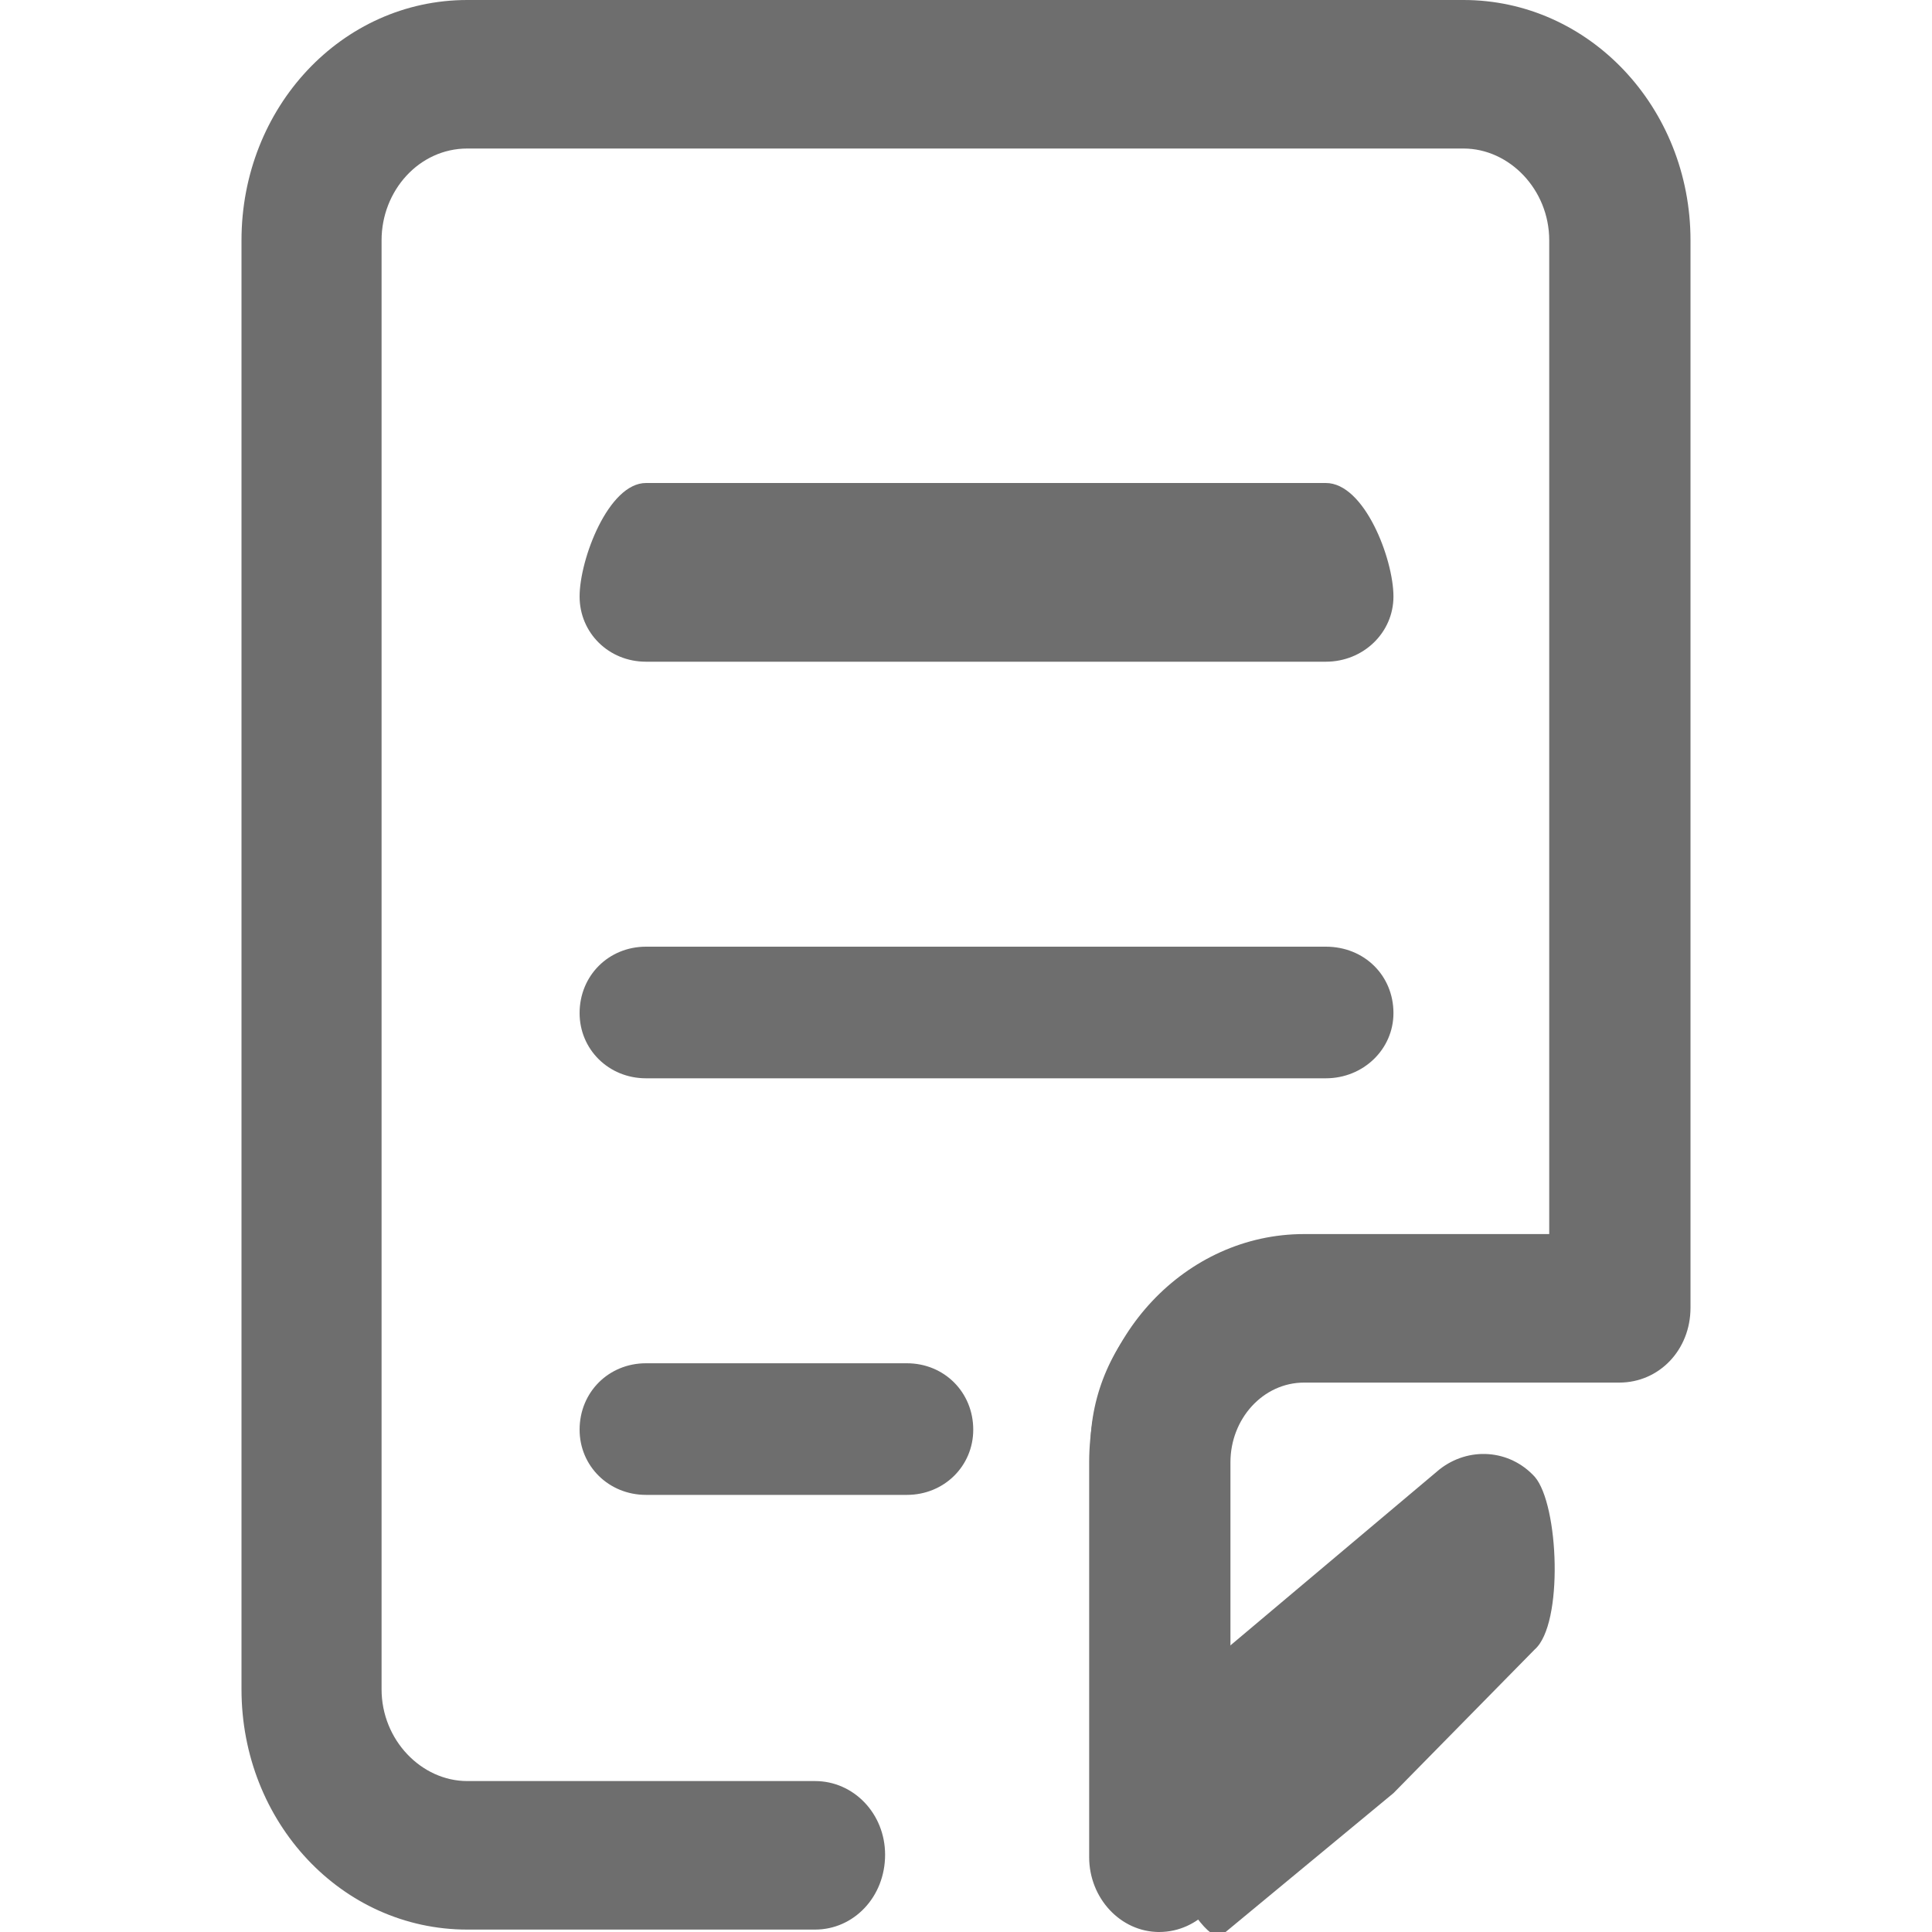 <svg width="16" height="16" viewBox="0 0 16 16" fill="none" xmlns="http://www.w3.org/2000/svg" xmlns:xlink="http://www.w3.org/1999/xlink">
	<desc>
			Created with Pixso.
	</desc>
	<defs>
		<clipPath id="clip43_21">
			<rect id="note" width="16" height="16" fill="white" fill-opacity="0"/>
		</clipPath>
	</defs>
	<g clip-path="url(#clip43_21)">
		<path id="path" d="M9.6 16C9.28 16 9.02 15.72 9.02 15.38L9.02 12.11C9.02 11.07 9.82 10.22 10.8 10.22L12.83 10.22L12.83 1.99C12.83 1.57 12.5 1.23 12.12 1.23L3.87 1.23C3.47 1.23 3.16 1.58 3.16 1.99L3.16 13.99C3.16 14.41 3.49 14.75 3.87 14.75L6.75 14.75C7.07 14.75 7.33 15.02 7.33 15.36C7.33 15.71 7.07 15.98 6.75 15.98L3.87 15.98C2.83 15.98 2 15.09 2 13.99L2 1.99C2 0.89 2.83 0 3.87 0L12.12 0C13.16 0 14 0.89 14 1.99L14 10.83C14 11.18 13.74 11.45 13.41 11.45L10.8 11.45C10.46 11.45 10.19 11.75 10.19 12.11L10.19 15.38C10.19 15.71 9.93 16 9.6 16Z" fill="#6E6E6E" fill-opacity="1" fill-rule="nonzero"/>
		<path id="path" d="M9.59 15.4C9.51 15.4 9.67 16.04 9.59 16C9.39 15.91 9.03 15.06 9.03 14.85L9.03 11.99C9.03 11.08 9.8 10.33 10.74 10.33L13.24 10.33C13.55 10.33 13.8 10.57 13.8 10.87C13.8 11.18 13.55 11.41 13.24 11.41L10.74 11.41C10.42 11.41 10.15 11.67 10.15 11.99L10.15 13.66L11.92 12.17C12.16 11.98 12.5 12 12.71 12.23C12.91 12.46 12.95 13.45 12.71 13.66L11.54 14.85L10.15 16C10.04 16.08 9.97 16 9.59 15.4ZM10.98 5.48L5.35 5.48C5.04 5.48 4.8 5.24 4.8 4.94C4.8 4.63 5.04 4 5.35 4L10.98 4C11.3 4 11.54 4.63 11.54 4.94C11.54 5.24 11.29 5.48 10.98 5.48ZM10.98 8.93L5.35 8.93C5.04 8.93 4.8 8.69 4.8 8.39C4.8 8.08 5.04 7.84 5.35 7.84L10.98 7.84C11.3 7.84 11.54 8.08 11.54 8.39C11.54 8.69 11.29 8.93 10.98 8.93ZM7.51 12.38L5.35 12.38C5.04 12.38 4.8 12.14 4.8 11.84C4.8 11.53 5.04 11.29 5.35 11.29L7.51 11.29C7.82 11.29 8.06 11.53 8.06 11.84C8.06 12.14 7.82 12.38 7.51 12.38Z" fill="#6E6E6E" fill-opacity="1" fill-rule="nonzero"/>
	</g>
</svg>
